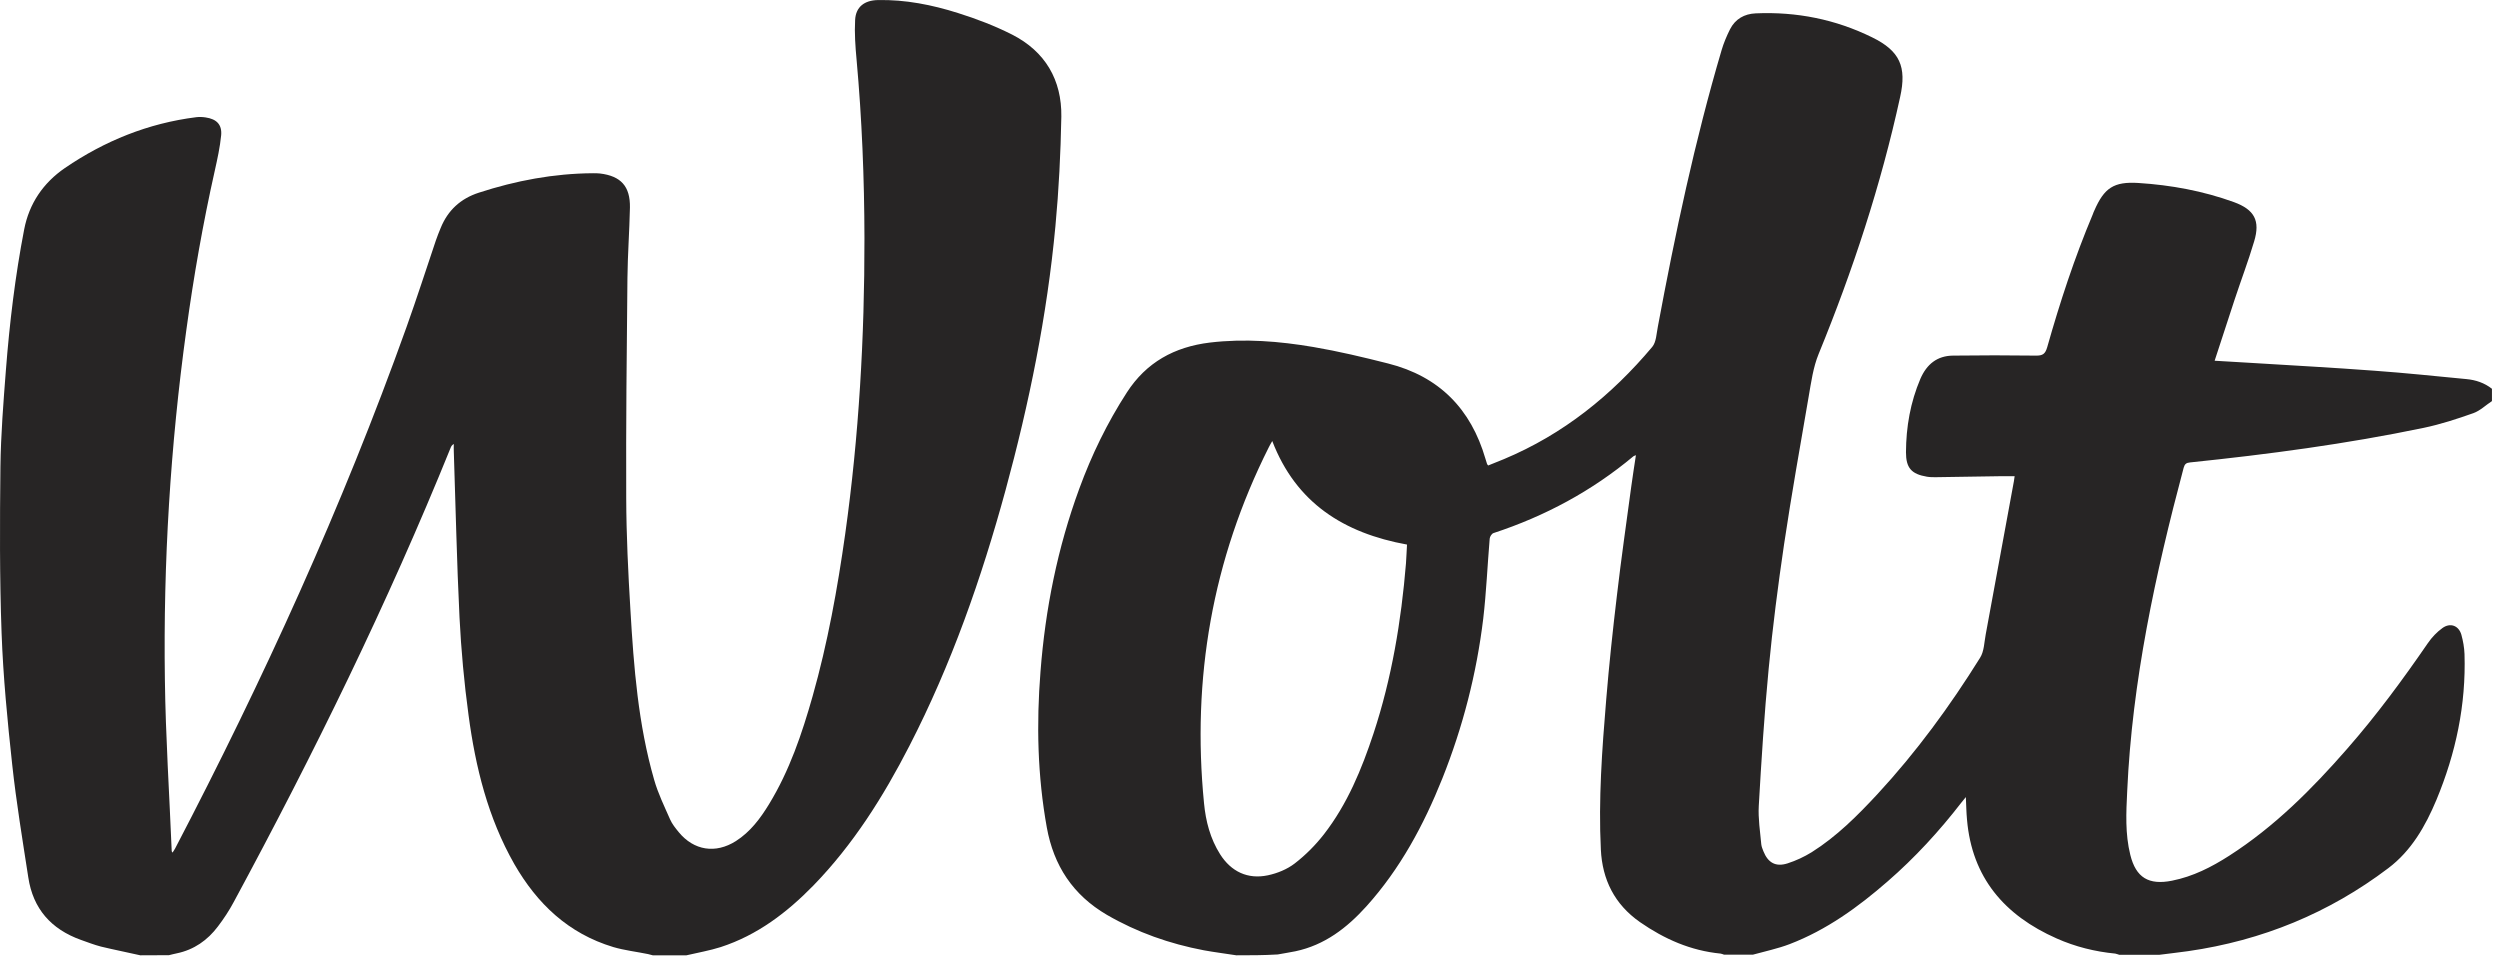 <svg width="41" height="16" viewBox="0 0 41 16" fill="none" xmlns="http://www.w3.org/2000/svg">
<path d="M20.276 15.667C20.098 15.639 19.92 15.617 19.744 15.585C19.181 15.478 18.651 15.292 18.154 15.004C17.594 14.677 17.281 14.195 17.168 13.572C17.015 12.725 16.996 11.873 17.064 11.016C17.143 9.987 17.344 8.985 17.7 8.015C17.902 7.463 18.158 6.935 18.48 6.437C18.799 5.943 19.259 5.689 19.842 5.618C20.413 5.55 20.98 5.596 21.54 5.691C21.951 5.761 22.358 5.858 22.764 5.961C23.605 6.173 24.124 6.709 24.361 7.523C24.37 7.552 24.38 7.582 24.388 7.61C24.39 7.616 24.396 7.62 24.406 7.634C24.49 7.6 24.578 7.566 24.666 7.529C25.638 7.122 26.43 6.483 27.097 5.689C27.164 5.608 27.166 5.469 27.189 5.356C27.473 3.832 27.794 2.313 28.234 0.823C28.269 0.704 28.318 0.589 28.373 0.479C28.459 0.311 28.607 0.227 28.795 0.219C29.464 0.19 30.102 0.317 30.702 0.612C31.158 0.835 31.273 1.094 31.162 1.592C30.847 3.035 30.387 4.435 29.826 5.804C29.736 6.023 29.703 6.269 29.662 6.505C29.523 7.312 29.38 8.116 29.259 8.925C29.159 9.604 29.071 10.286 29.006 10.969C28.934 11.717 28.887 12.467 28.844 13.215C28.832 13.425 28.866 13.635 28.885 13.847C28.889 13.885 28.905 13.923 28.92 13.961C28.995 14.149 29.122 14.222 29.317 14.159C29.454 14.115 29.589 14.052 29.712 13.976C30.123 13.717 30.462 13.377 30.79 13.024C31.428 12.334 31.978 11.582 32.473 10.788C32.541 10.681 32.541 10.532 32.566 10.403C32.721 9.566 32.874 8.729 33.028 7.892C33.032 7.866 33.036 7.842 33.04 7.81C32.952 7.81 32.87 7.808 32.788 7.81C32.441 7.816 32.093 7.822 31.745 7.826C31.698 7.826 31.649 7.826 31.602 7.818C31.346 7.775 31.258 7.673 31.258 7.417C31.26 7.001 31.33 6.598 31.495 6.211C31.598 5.975 31.768 5.834 32.032 5.832C32.484 5.826 32.938 5.826 33.39 5.832C33.502 5.834 33.543 5.802 33.574 5.695C33.783 4.957 34.022 4.227 34.321 3.517C34.329 3.495 34.337 3.473 34.347 3.453C34.509 3.082 34.665 2.975 35.072 3.001C35.606 3.035 36.132 3.132 36.637 3.315C36.972 3.438 37.071 3.618 36.968 3.959C36.872 4.283 36.751 4.6 36.645 4.922C36.537 5.249 36.43 5.578 36.32 5.916C36.526 5.929 36.719 5.939 36.913 5.951C37.59 5.993 38.265 6.029 38.943 6.08C39.446 6.116 39.947 6.169 40.448 6.217C40.602 6.231 40.745 6.279 40.868 6.376C40.868 6.443 40.868 6.511 40.868 6.578C40.767 6.644 40.675 6.735 40.565 6.775C40.297 6.87 40.025 6.959 39.747 7.017C38.48 7.281 37.2 7.451 35.915 7.584C35.855 7.59 35.829 7.61 35.812 7.671C35.348 9.413 34.967 11.171 34.886 12.977C34.869 13.326 34.851 13.675 34.937 14.02C35.029 14.393 35.239 14.52 35.622 14.443C35.966 14.375 36.269 14.22 36.559 14.034C37.304 13.556 37.918 12.939 38.492 12.282C38.973 11.733 39.405 11.147 39.818 10.546C39.882 10.453 39.964 10.366 40.056 10.3C40.184 10.207 40.324 10.259 40.367 10.411C40.395 10.514 40.414 10.62 40.418 10.727C40.444 11.558 40.276 12.352 39.957 13.119C39.777 13.548 39.548 13.951 39.168 14.238C38.196 14.974 37.099 15.425 35.884 15.599C35.726 15.621 35.569 15.639 35.411 15.659C35.192 15.659 34.976 15.659 34.757 15.659C34.734 15.653 34.714 15.643 34.691 15.639C34.358 15.607 34.034 15.526 33.73 15.391C32.872 15.012 32.34 14.391 32.259 13.443C32.248 13.326 32.246 13.207 32.24 13.072C32.208 13.113 32.187 13.139 32.166 13.163C31.804 13.631 31.405 14.066 30.957 14.455C30.473 14.877 29.955 15.252 29.349 15.484C29.155 15.558 28.948 15.601 28.746 15.657C28.588 15.657 28.433 15.657 28.275 15.657C28.257 15.651 28.236 15.641 28.218 15.639C27.727 15.591 27.297 15.401 26.896 15.123C26.477 14.83 26.278 14.425 26.254 13.933C26.213 13.111 26.274 12.29 26.342 11.471C26.389 10.901 26.45 10.33 26.518 9.761C26.587 9.167 26.673 8.572 26.753 7.977C26.776 7.81 26.802 7.642 26.829 7.465C26.806 7.475 26.796 7.477 26.788 7.483C26.107 8.052 25.339 8.465 24.492 8.743C24.464 8.753 24.433 8.802 24.431 8.834C24.394 9.272 24.376 9.711 24.325 10.147C24.216 11.048 23.991 11.923 23.654 12.768C23.349 13.53 22.964 14.248 22.408 14.865C22.09 15.217 21.724 15.5 21.244 15.601C21.147 15.621 21.051 15.635 20.955 15.653C20.726 15.667 20.501 15.667 20.276 15.667ZM20.865 7.233C20.84 7.277 20.822 7.306 20.808 7.336C19.881 9.181 19.545 11.13 19.746 13.173C19.774 13.467 19.848 13.754 20.01 14.01C20.19 14.294 20.462 14.425 20.793 14.355C20.949 14.322 21.11 14.256 21.233 14.161C21.411 14.024 21.573 13.861 21.712 13.683C22.097 13.187 22.332 12.614 22.526 12.028C22.825 11.12 22.98 10.187 23.058 9.239C23.066 9.136 23.068 9.034 23.075 8.931C22.039 8.743 21.256 8.249 20.865 7.233Z" fill="#272525"/>
<path d="M2.301 15.667C2.086 15.618 1.871 15.576 1.656 15.524C1.544 15.495 1.437 15.453 1.329 15.415C0.836 15.239 0.541 14.901 0.464 14.389C0.369 13.772 0.267 13.157 0.2 12.538C0.122 11.82 0.052 11.1 0.026 10.382C-0.007 9.475 -0.003 8.564 0.007 7.654C0.014 7.124 0.056 6.596 0.097 6.067C0.157 5.295 0.249 4.527 0.396 3.765C0.478 3.339 0.707 3.001 1.065 2.755C1.716 2.311 2.43 2.021 3.219 1.922C3.269 1.916 3.322 1.918 3.373 1.926C3.551 1.952 3.643 2.043 3.627 2.218C3.608 2.414 3.565 2.608 3.522 2.801C3.328 3.666 3.176 4.535 3.056 5.412C2.794 7.314 2.677 9.225 2.704 11.142C2.716 12.082 2.778 13.02 2.816 13.957C2.816 13.963 2.82 13.967 2.829 13.983C2.845 13.957 2.861 13.937 2.872 13.915C4.318 11.144 5.615 8.306 6.667 5.364C6.835 4.894 6.988 4.418 7.148 3.944C7.172 3.874 7.199 3.807 7.227 3.739C7.344 3.45 7.553 3.257 7.853 3.16C8.461 2.962 9.083 2.845 9.725 2.841C9.762 2.841 9.801 2.841 9.838 2.845C10.182 2.886 10.337 3.055 10.331 3.404C10.323 3.789 10.294 4.174 10.29 4.561C10.278 5.763 10.265 6.965 10.27 8.164C10.272 8.777 10.302 9.392 10.339 10.005C10.394 10.943 10.466 11.878 10.728 12.788C10.791 13.011 10.896 13.225 10.99 13.439C11.023 13.514 11.078 13.582 11.131 13.647C11.379 13.949 11.735 14.005 12.068 13.794C12.305 13.643 12.469 13.423 12.612 13.189C12.948 12.639 13.152 12.034 13.326 11.421C13.574 10.546 13.735 9.652 13.862 8.753C14.087 7.146 14.179 5.529 14.177 3.906C14.175 2.93 14.136 1.954 14.048 0.98C14.028 0.765 14.012 0.545 14.024 0.329C14.034 0.113 14.177 0.005 14.398 0.001C14.848 -0.008 15.286 0.079 15.712 0.214C16.015 0.309 16.315 0.424 16.598 0.567C17.144 0.845 17.414 1.313 17.406 1.912C17.395 2.511 17.365 3.112 17.309 3.708C17.172 5.176 16.878 6.618 16.491 8.039C16.096 9.485 15.603 10.894 14.914 12.233C14.488 13.062 13.995 13.848 13.338 14.524C12.907 14.965 12.422 15.336 11.82 15.532C11.638 15.59 11.446 15.623 11.258 15.667C11.074 15.667 10.889 15.667 10.705 15.667C10.679 15.661 10.654 15.653 10.628 15.647C10.437 15.608 10.243 15.586 10.059 15.532C9.32 15.31 8.809 14.82 8.436 14.173C8.003 13.413 7.798 12.582 7.684 11.727C7.612 11.197 7.563 10.661 7.536 10.126C7.491 9.215 7.473 8.304 7.442 7.392C7.44 7.356 7.442 7.318 7.442 7.281C7.409 7.301 7.399 7.322 7.391 7.342C6.358 9.894 5.145 12.364 3.835 14.79C3.76 14.931 3.67 15.068 3.573 15.195C3.404 15.419 3.183 15.576 2.898 15.635C2.855 15.643 2.814 15.655 2.771 15.665C2.616 15.667 2.458 15.667 2.301 15.667Z" fill="#272525"/>
</svg>
